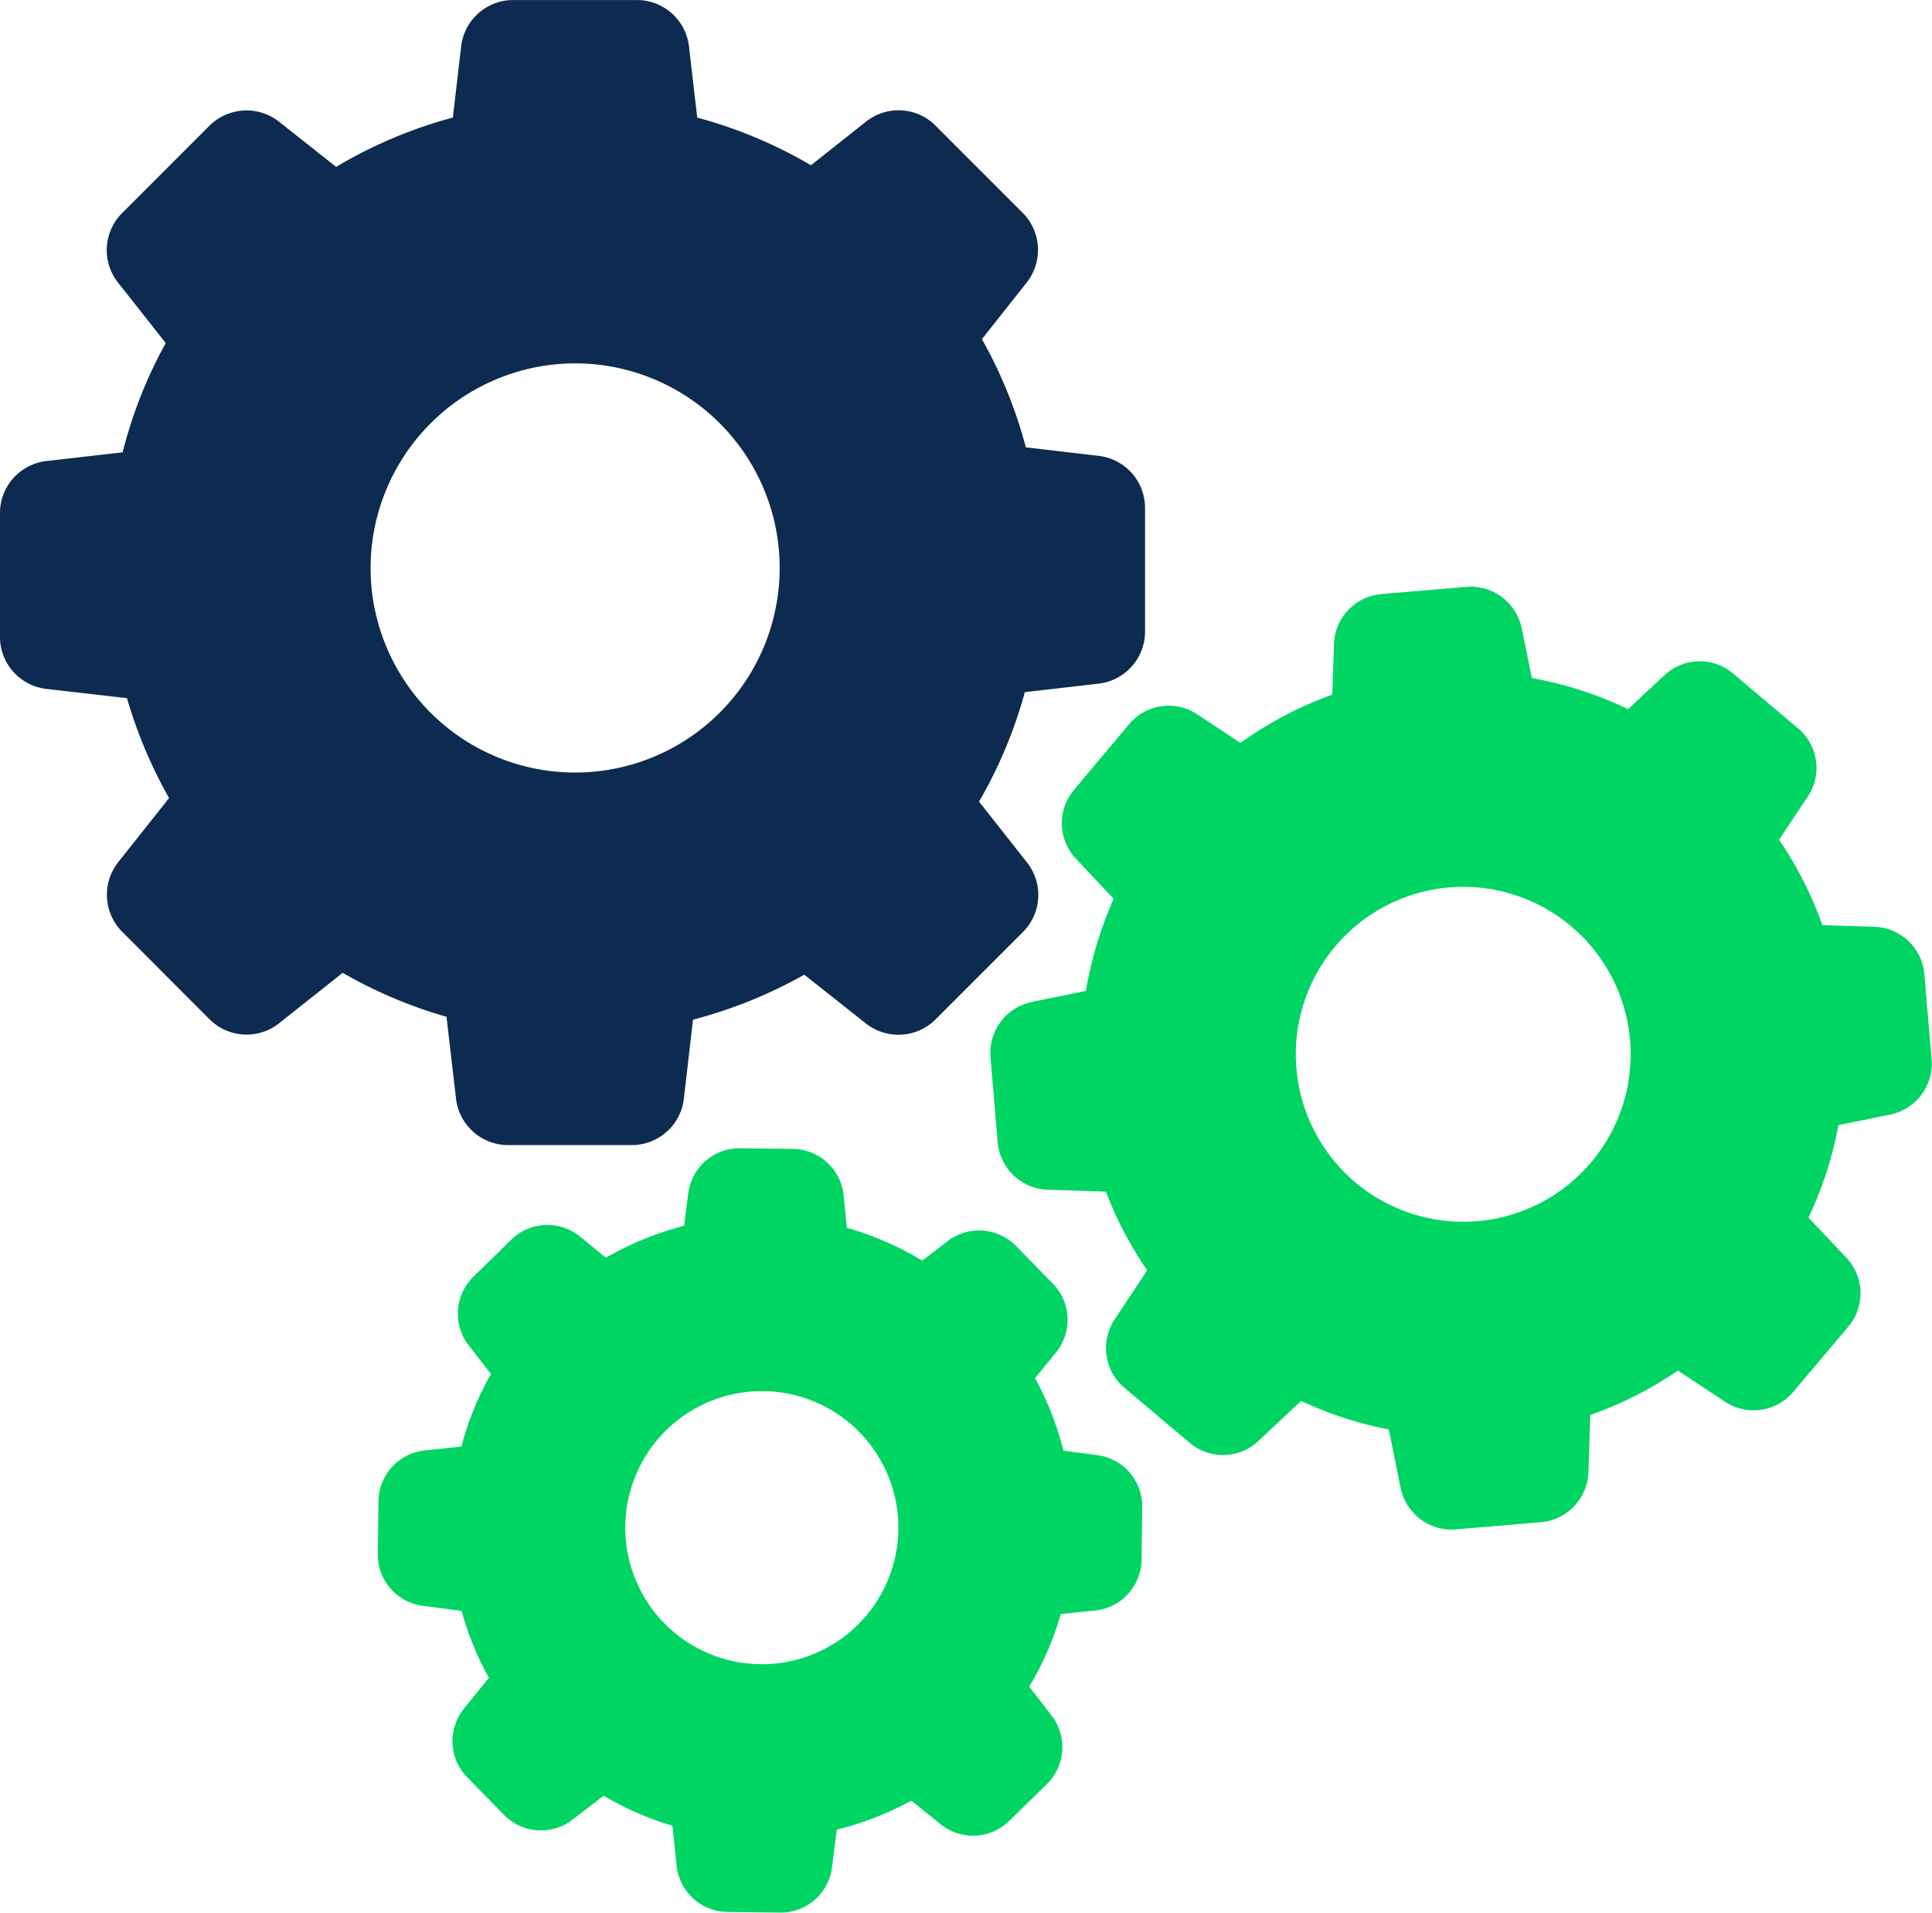 <svg xmlns="http://www.w3.org/2000/svg" width="60.846" height="60.228" viewBox="0 0 60.846 60.228">
  <g id="settings-gears" transform="translate(-0.001 -4.737)">
    <path id="Path_8522" data-name="Path 8522" d="M4,26.721a14.814,14.814,0,0,0,1.325,3.146l-1.6,2.017a1.655,1.655,0,0,0,.124,2.193L6.6,36.832a1.648,1.648,0,0,0,2.193.124l2-1.586a14.559,14.559,0,0,0,3.27,1.384l.3,2.578a1.651,1.651,0,0,0,1.638,1.462h3.9a1.651,1.651,0,0,0,1.638-1.462l.287-2.487a14.727,14.727,0,0,0,3.505-1.416l1.939,1.534a1.655,1.655,0,0,0,2.193-.124l2.755-2.755a1.648,1.648,0,0,0,.124-2.193l-1.508-1.913a14.385,14.385,0,0,0,1.443-3.446l2.324-.268a1.651,1.651,0,0,0,1.462-1.638v-3.9A1.651,1.651,0,0,0,34.6,19.091l-2.291-.268a14.478,14.478,0,0,0-1.384-3.407l1.41-1.782a1.655,1.655,0,0,0-.124-2.193L29.465,8.693a1.648,1.648,0,0,0-2.193-.124l-1.73,1.371a14.527,14.527,0,0,0-3.583-1.5L21.7,6.2a1.651,1.651,0,0,0-1.638-1.462h-3.9A1.651,1.651,0,0,0,14.524,6.2l-.261,2.239a14.466,14.466,0,0,0-3.675,1.553l-1.8-1.423A1.655,1.655,0,0,0,6.6,8.693L3.846,11.447a1.648,1.648,0,0,0-.124,2.193l1.5,1.9a14.2,14.2,0,0,0-1.358,3.44l-2.4.274A1.651,1.651,0,0,0,0,20.892v3.9a1.651,1.651,0,0,0,1.462,1.638ZM18.114,16.179a6.442,6.442,0,1,1-6.442,6.442A6.452,6.452,0,0,1,18.114,16.179Z" fill="#0d2b51"/>
    <path id="Path_8523" data-name="Path 8523" d="M503.363,292.229l-2.056-1.736a1.626,1.626,0,0,0-2.167.059L498,291.615a11.738,11.738,0,0,0-3.029-.979l-.32-1.567a1.642,1.642,0,0,0-1.736-1.305l-2.683.228a1.634,1.634,0,0,0-1.495,1.573l-.052,1.593a11.771,11.771,0,0,0-2.892,1.521l-1.358-.9a1.631,1.631,0,0,0-2.147.307l-1.736,2.069a1.626,1.626,0,0,0,.059,2.167l1.188,1.266a12.163,12.163,0,0,0-.875,2.9l-1.7.346a1.641,1.641,0,0,0-1.305,1.736l.228,2.683a1.634,1.634,0,0,0,1.573,1.495l1.834.059a11.987,11.987,0,0,0,1.3,2.48l-1.025,1.547a1.631,1.631,0,0,0,.307,2.147l2.056,1.736a1.626,1.626,0,0,0,2.167-.059l1.345-1.26a11.787,11.787,0,0,0,2.761.9l.372,1.841a1.641,1.641,0,0,0,1.736,1.305l2.683-.228a1.634,1.634,0,0,0,1.495-1.573l.059-1.8a12.065,12.065,0,0,0,2.761-1.4l1.482.979a1.631,1.631,0,0,0,2.148-.307l1.736-2.056a1.627,1.627,0,0,0-.059-2.167l-1.195-1.266a11.752,11.752,0,0,0,.94-2.911l1.632-.333a1.641,1.641,0,0,0,1.305-1.736l-.228-2.683a1.635,1.635,0,0,0-1.573-1.495l-1.638-.052a11.856,11.856,0,0,0-1.364-2.689l.894-1.345A1.622,1.622,0,0,0,503.363,292.229Zm-10.111,15.509a5.273,5.273,0,1,1,4.811-5.7A5.274,5.274,0,0,1,493.252,307.738Z" transform="translate(-446.725 -264.548)" fill="#00d563"/>
    <path id="Path_8524" data-name="Path 8524" d="M183.779,568.244a1.631,1.631,0,0,0-1.462,1.606l-.02,1.651a1.627,1.627,0,0,0,1.423,1.638l1.214.157a9.419,9.419,0,0,0,.862,2.108l-.783.966a1.627,1.627,0,0,0,.1,2.167l1.155,1.181a1.63,1.63,0,0,0,2.167.15l.973-.751a9.533,9.533,0,0,0,2.167.946l.131,1.253a1.631,1.631,0,0,0,1.606,1.462l1.651.02a1.627,1.627,0,0,0,1.638-1.423l.15-1.188a9.8,9.8,0,0,0,2.35-.914l.914.738a1.628,1.628,0,0,0,2.167-.1l1.181-1.155a1.63,1.63,0,0,0,.15-2.167l-.7-.907a9.466,9.466,0,0,0,.992-2.285l1.084-.111a1.631,1.631,0,0,0,1.462-1.606l.02-1.651a1.627,1.627,0,0,0-1.423-1.638l-1.057-.137a9.832,9.832,0,0,0-.894-2.285l.659-.809a1.627,1.627,0,0,0-.1-2.167l-1.155-1.182a1.63,1.63,0,0,0-2.167-.15l-.79.607a9.6,9.6,0,0,0-2.376-1.031l-.1-1.025a1.631,1.631,0,0,0-1.606-1.462l-1.651-.02a1.627,1.627,0,0,0-1.638,1.423l-.131,1.018a9.86,9.86,0,0,0-2.461,1.005l-.816-.666a1.628,1.628,0,0,0-2.167.1l-1.188,1.162a1.63,1.63,0,0,0-.15,2.167l.7.9a9.555,9.555,0,0,0-.933,2.285Zm10.659-1.867a4.3,4.3,0,1,1-4.347,4.243A4.3,4.3,0,0,1,194.438,566.378Z" transform="translate(-170.397 -517.836)" fill="#00d563"/>
  </g>
</svg>
